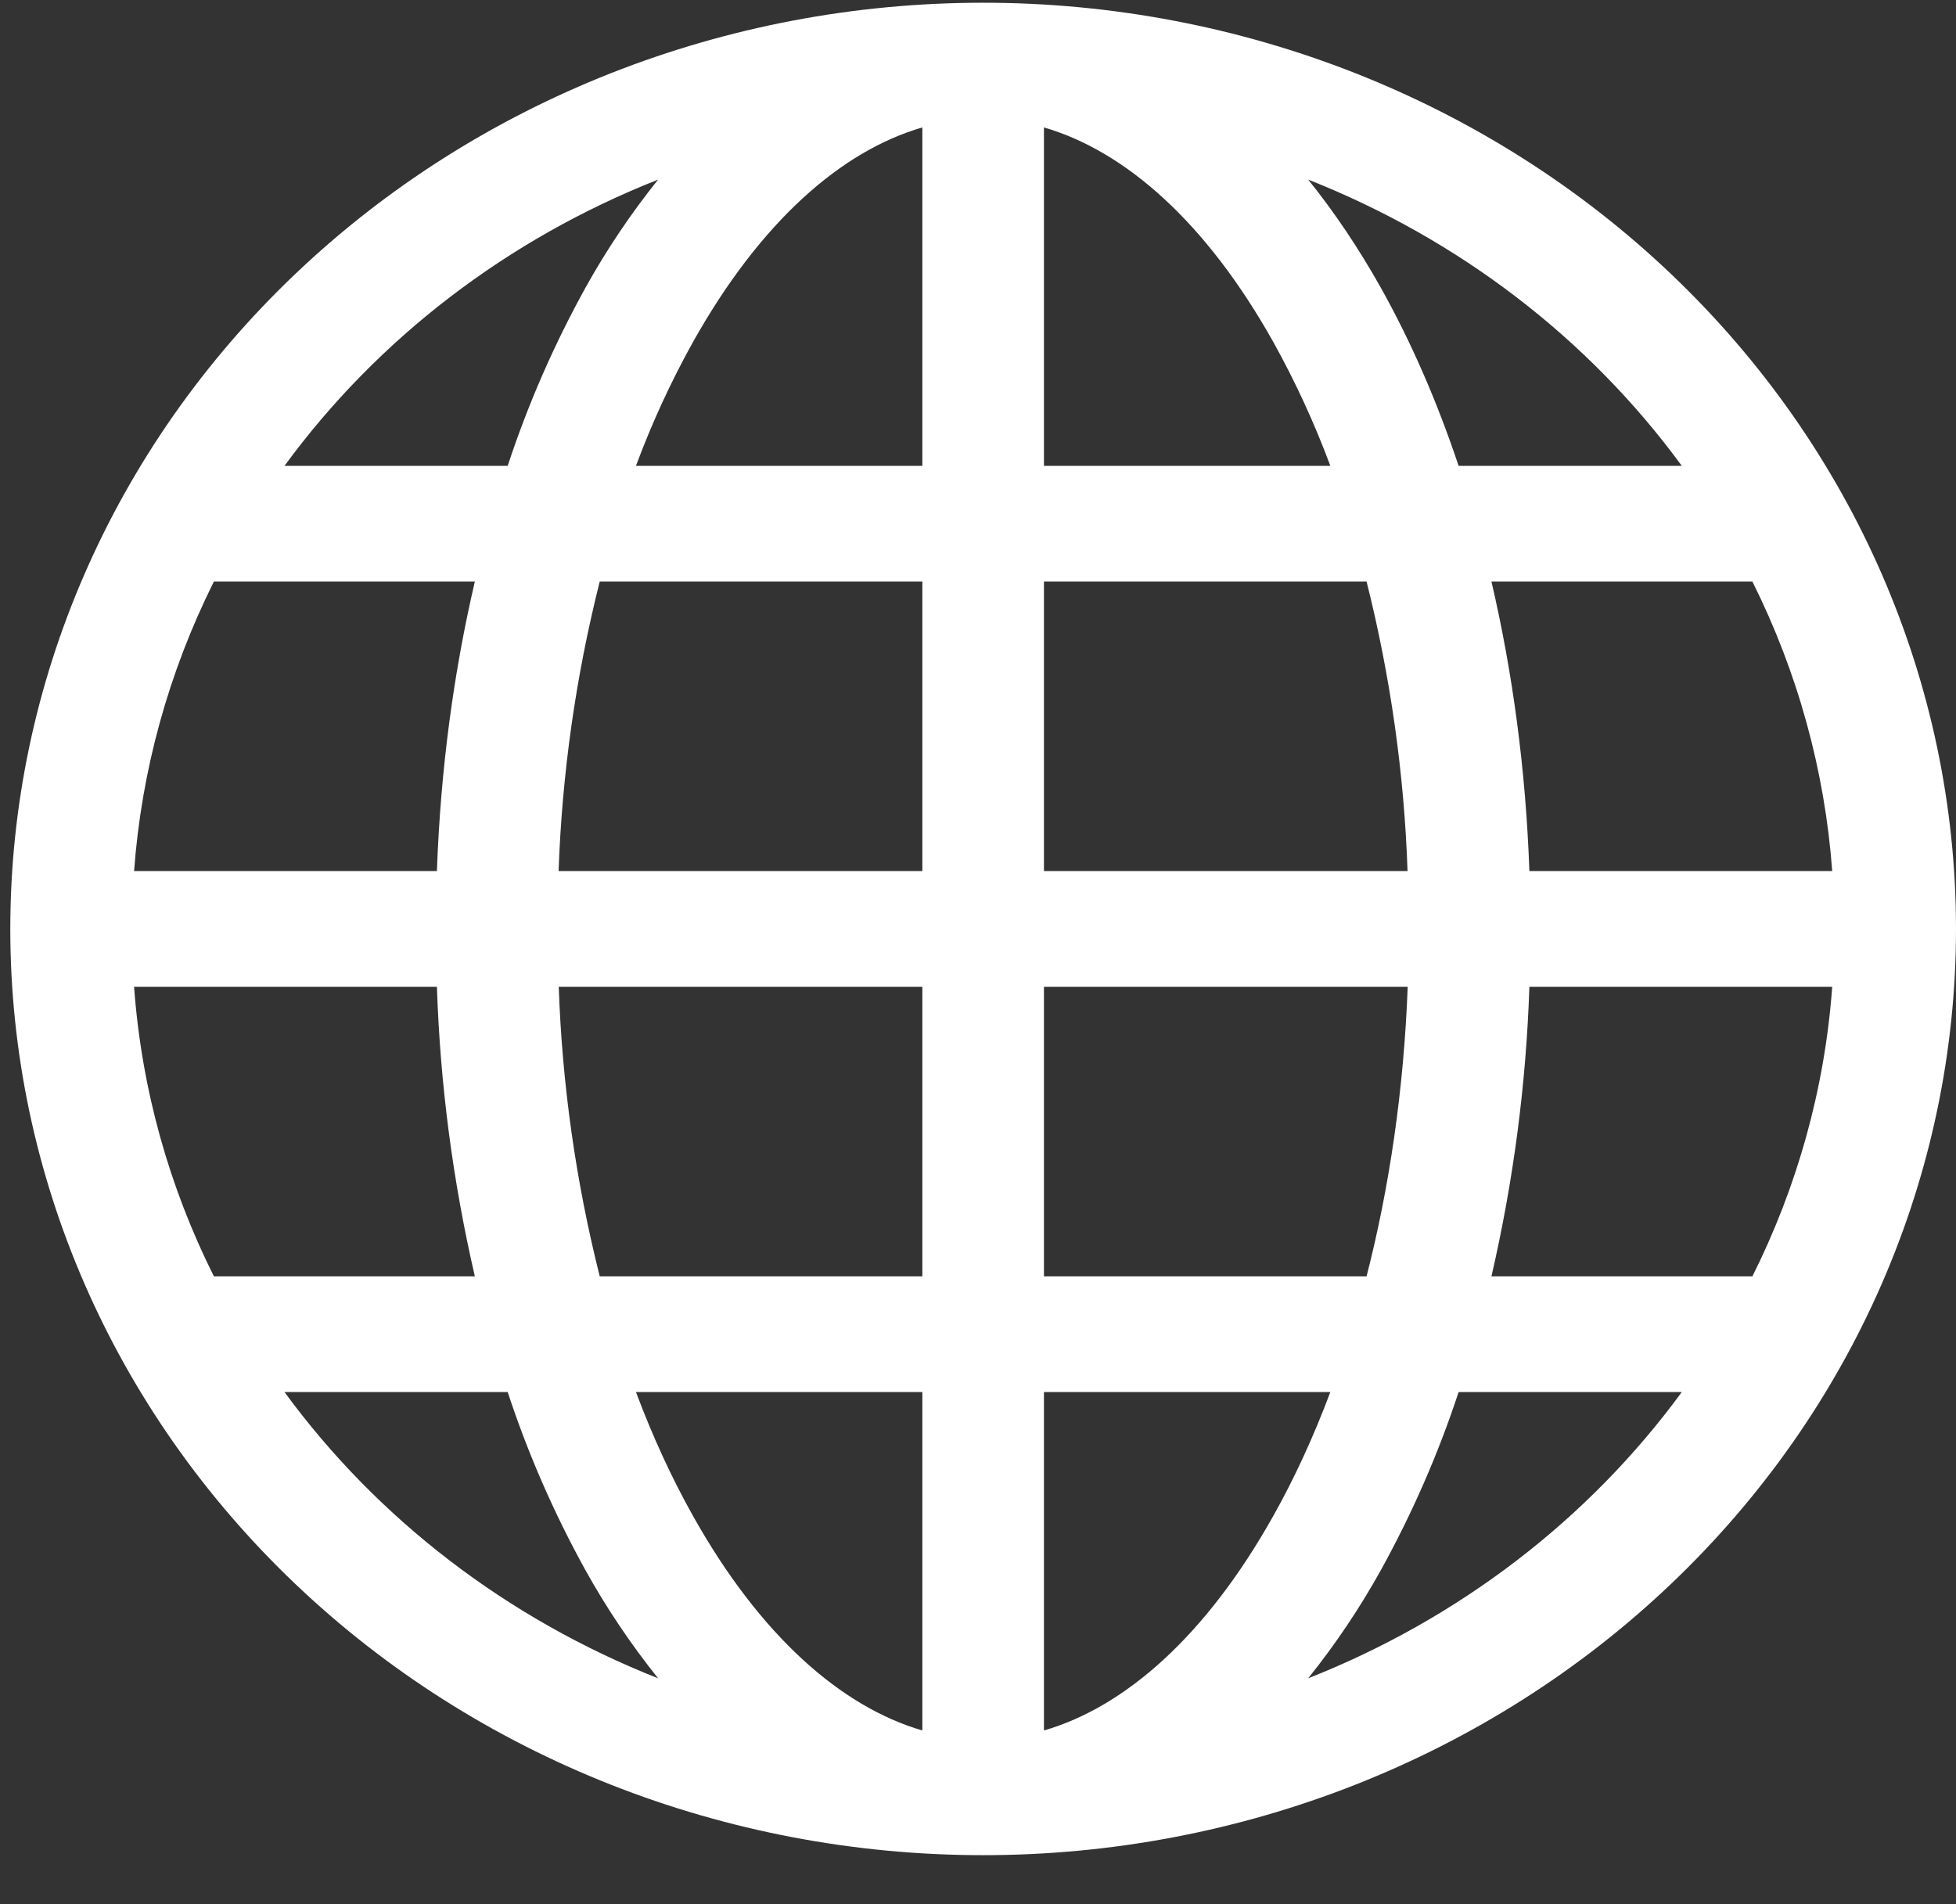 <svg width="38" height="37" viewBox="0 0 38 37" fill="none" xmlns="http://www.w3.org/2000/svg">
<rect x="0" y="0" width="38" height="37" fill="#333333" stroke="none"/>
<path d="M0.2 18.05C0.2 13.277 2.191 8.699 5.736 5.324C9.28 1.949 14.087 0.053 19.1 0.053C24.113 0.053 28.92 1.949 32.464 5.324C36.009 8.699 38 13.277 38 18.05C38 22.824 36.009 27.402 32.464 30.777C28.92 34.152 24.113 36.048 19.1 36.048C14.087 36.048 9.28 34.152 5.736 30.777C2.191 27.402 0.2 22.824 0.2 18.05ZM17.919 2.476C16.336 2.935 14.765 4.32 13.461 6.649C13.031 7.423 12.662 8.226 12.355 9.052H17.919V2.476ZM9.863 9.052C10.256 7.857 10.762 6.698 11.375 5.589C11.783 4.854 12.255 4.152 12.785 3.49C9.858 4.646 7.339 6.576 5.527 9.052H9.863ZM8.488 16.926C8.558 14.953 8.814 13.061 9.225 11.301H4.155C3.274 13.068 2.748 14.975 2.605 16.926H8.488ZM11.651 11.301C11.186 13.146 10.919 15.03 10.852 16.926H17.919V11.301H11.651ZM20.281 11.301V16.926H27.345C27.28 15.03 27.013 13.146 26.549 11.301H20.281ZM10.855 19.175C10.92 21.071 11.187 22.955 11.651 24.8H17.919V19.175H10.855ZM20.281 19.175V24.8H26.549C26.991 23.079 27.272 21.182 27.348 19.175H20.281ZM12.355 27.049C12.681 27.918 13.052 28.723 13.461 29.452C14.765 31.781 16.338 33.164 17.919 33.625V27.049H12.355ZM12.785 32.611C12.255 31.949 11.783 31.247 11.375 30.512C10.762 29.403 10.256 28.244 9.863 27.049H5.527C7.339 29.525 9.858 31.455 12.785 32.611ZM9.225 24.8C8.797 22.951 8.551 21.068 8.488 19.175H2.605C2.751 21.178 3.292 23.074 4.155 24.8H9.225ZM25.415 32.611C28.342 31.455 30.861 29.525 32.673 27.049H28.337C27.944 28.244 27.438 29.403 26.825 30.512C26.417 31.247 25.945 31.949 25.415 32.611ZM20.281 27.049V33.625C21.864 33.166 23.435 31.781 24.739 29.452C25.148 28.723 25.519 27.918 25.845 27.049H20.281ZM28.975 24.8H34.045C34.907 23.074 35.449 21.178 35.595 19.175H29.712C29.649 21.068 29.402 22.951 28.975 24.8ZM35.595 16.926C35.452 14.975 34.926 13.068 34.045 11.301H28.975C29.386 13.061 29.642 14.953 29.712 16.926H35.595ZM26.825 5.589C27.409 6.633 27.917 7.794 28.337 9.052H32.673C30.861 6.576 28.342 4.646 25.415 3.49C25.93 4.129 26.402 4.836 26.825 5.589ZM25.845 9.052C25.538 8.226 25.169 7.423 24.739 6.649C23.435 4.32 21.864 2.937 20.281 2.476V9.052H25.845Z" fill="white"/>
</svg>
